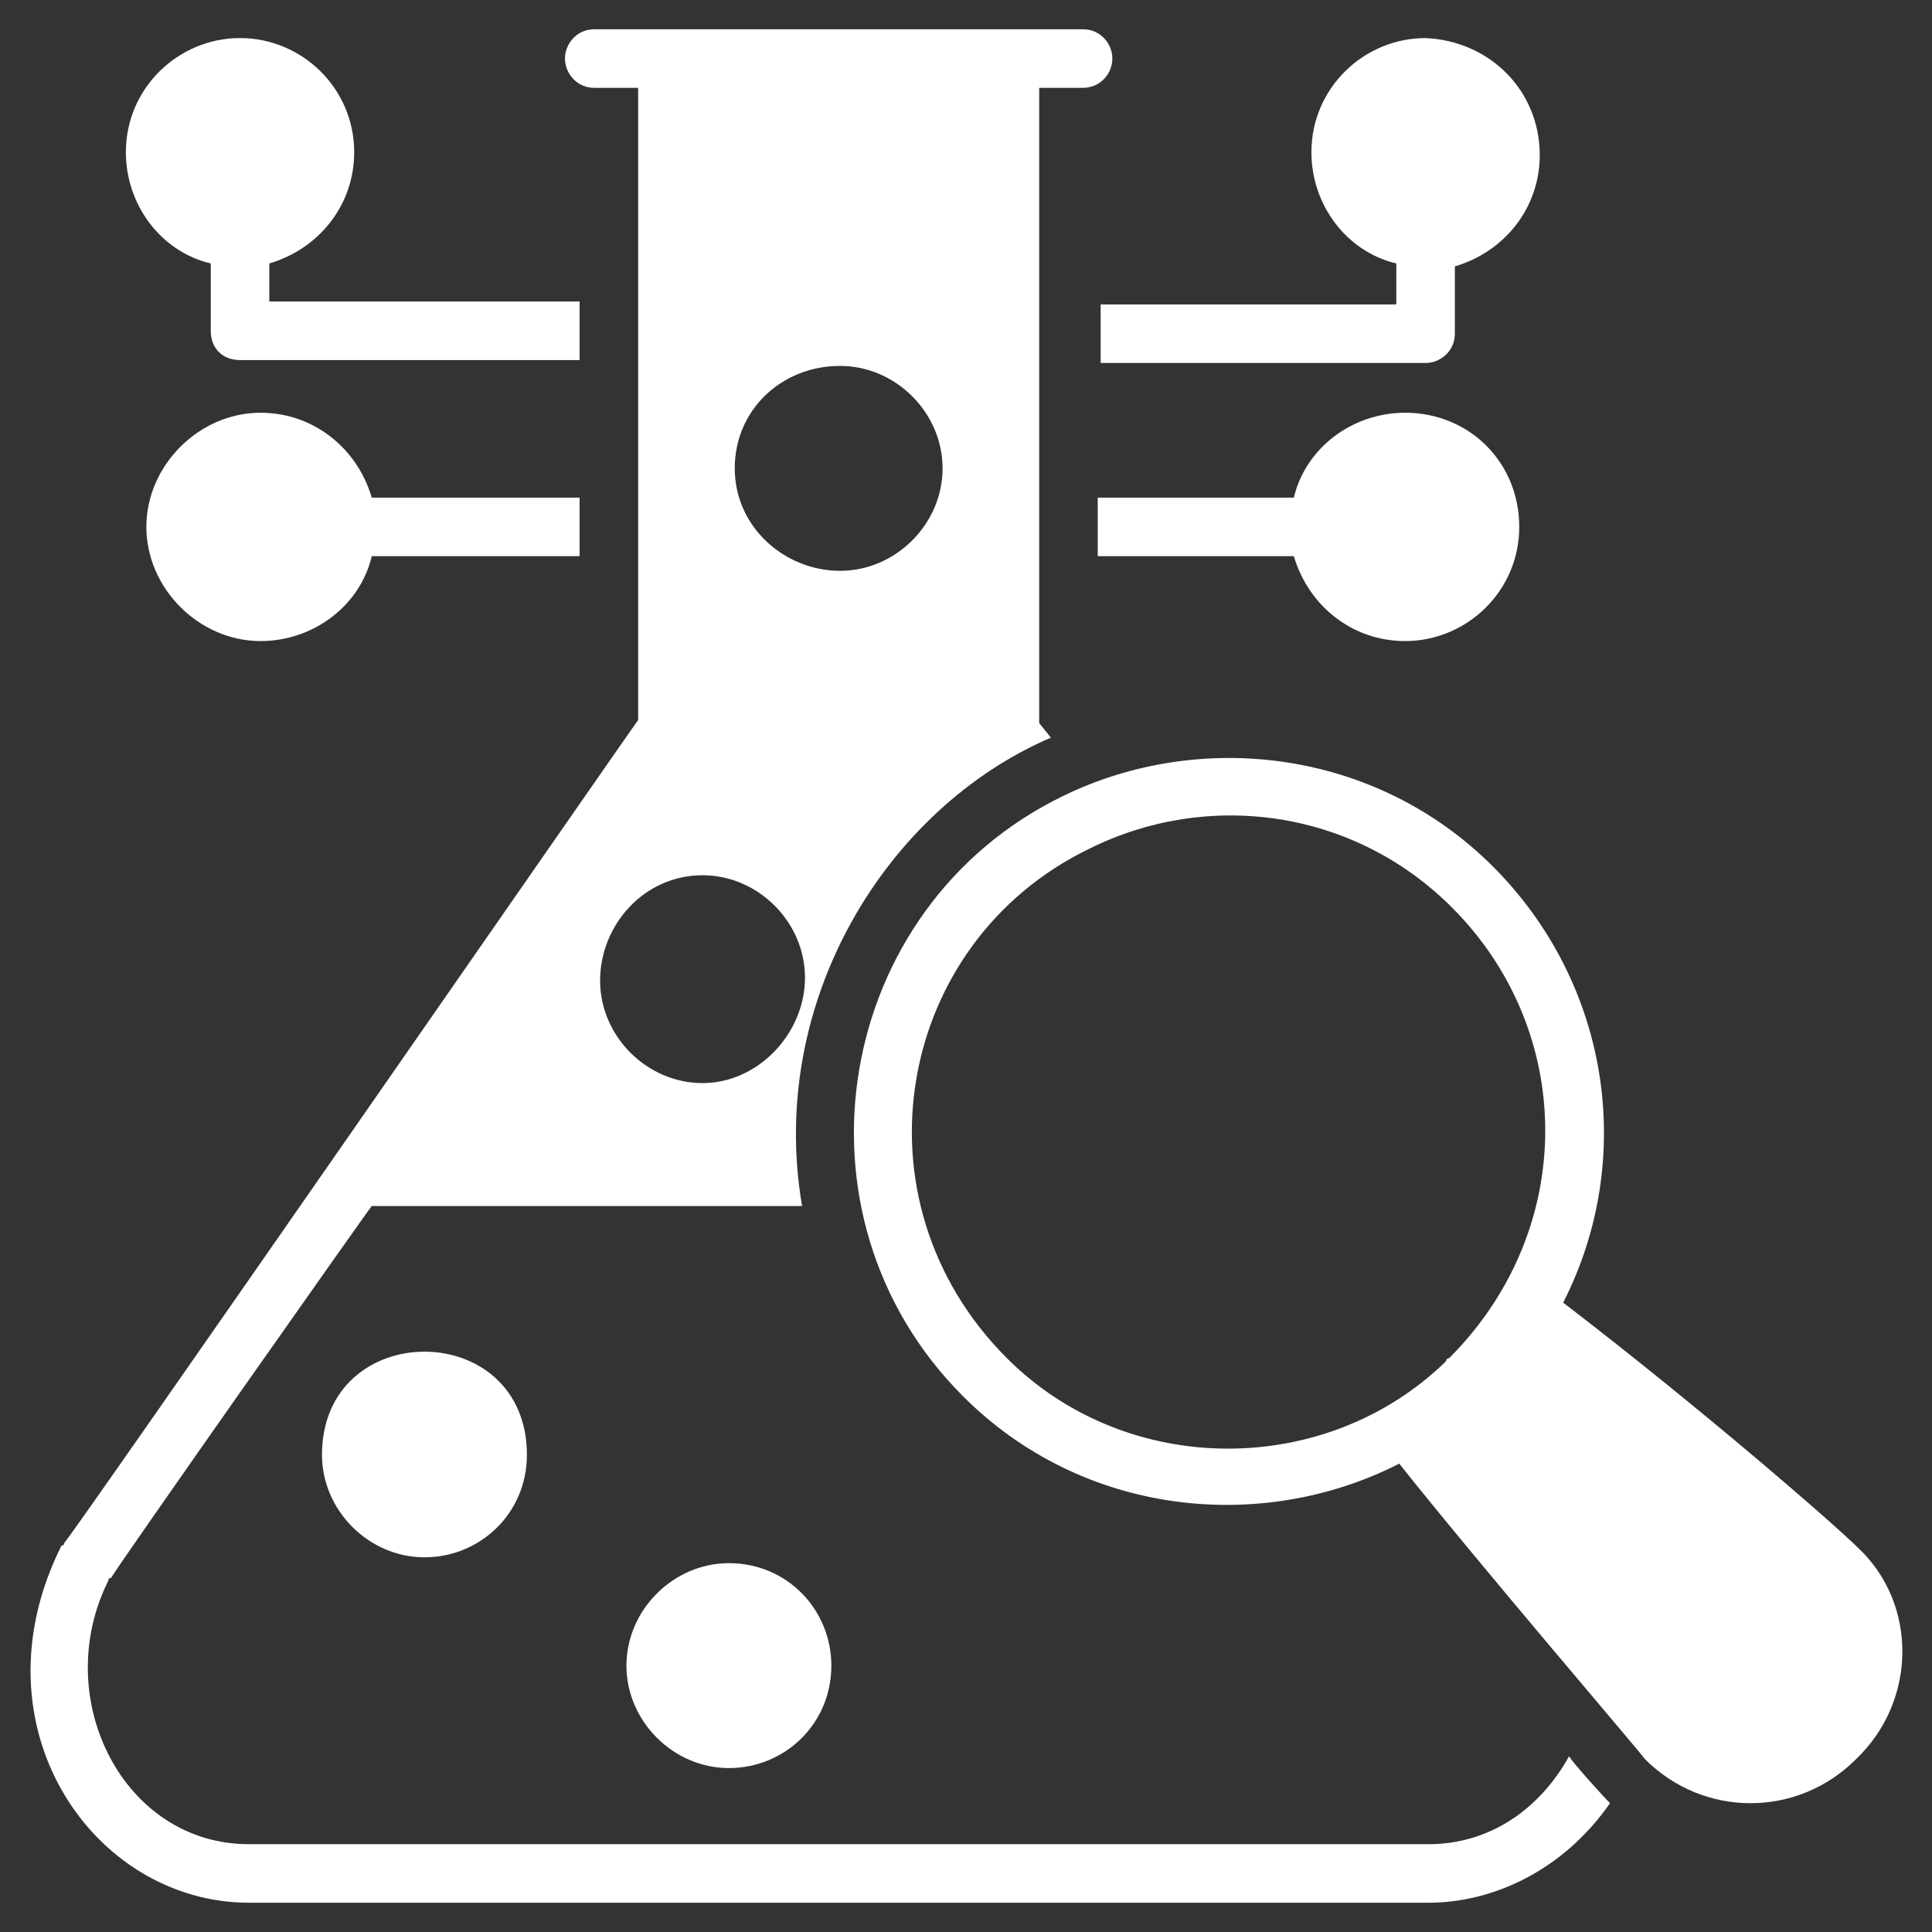 <svg height='100px' width='100px'  fill="#FFFFFF" xmlns="http://www.w3.org/2000/svg" xmlns:xlink="http://www.w3.org/1999/xlink" version="1.1" x="0px" y="0px" viewBox="0 0 66 66" enable-background="new 0 0 66 66" xml:space="preserve"><rect x="0" y="0" width="66" height="66" fill="#333333" stroke="none"/><g><g><path d="M63.5,52.9c-0.8-0.8-5.4-4.8-10.1-8.4c2.5-4.9,1.6-10.9-2.4-14.9c-4-4-10-4.7-14.7-2.4c-7.8,3.8-9.6,14.3-3.4,20.5    c4.1,4.1,10.2,4.7,14.9,2.3c2.7,3.4,8.1,9.7,8.4,10.1c2,2,5.2,2,7.2,0C65.5,58.1,65.5,54.8,63.5,52.9z M49.6,46.3    c0,0-0.1,0.1-0.1,0.1c0,0-0.1,0-0.1,0.1c-4.1,4-10.9,4-15-0.1C29,41,30.6,32.2,37.2,29c4-2,9-1.4,12.4,2    C53.8,35.2,53.9,41.9,49.6,46.3z"></path></g><g><path d="M18,49.7c0,2-1.6,3.5-3.5,3.5c-1.9,0-3.5-1.6-3.5-3.5C11,45,18,45,18,49.7z"></path></g><g><path d="M28.4,56.9c0,2-1.6,3.5-3.5,3.5c-1.9,0-3.5-1.6-3.5-3.5c0-1.9,1.6-3.5,3.5-3.5C26.9,53.4,28.4,55,28.4,56.9z"></path></g><g><g><path d="M52.6,5.3c0,1.8-1.2,3.3-2.9,3.8v2.3c0,0.6-0.5,1-1,1H37.6v-2h10.1V9c-1.7-0.4-2.9-2-2.9-3.8c0-2.2,1.8-3.9,3.9-3.9     C50.9,1.4,52.6,3.1,52.6,5.3z"></path></g><g><path d="M12.7,17h7.1v2h-7.1c-0.4,1.7-2,2.9-3.8,2.9C6.8,21.9,5,20.1,5,18s1.8-3.9,3.9-3.9C10.7,14.1,12.2,15.3,12.7,17z"></path></g><g><path d="M19.8,10.3v2H8.2c-0.6,0-1-0.4-1-1V9c-1.7-0.4-2.9-2-2.9-3.8c0-2.2,1.8-3.9,3.9-3.9s3.9,1.7,3.9,3.9     c0,1.8-1.2,3.3-2.9,3.8v1.3H19.8z"></path></g><g><path d="M51.9,18c0,2.2-1.8,3.9-3.9,3.9c-1.8,0-3.3-1.2-3.8-2.9h-6.7v-2h6.7c0.4-1.7,2-2.9,3.8-2.9C50.2,14.1,51.9,15.8,51.9,18z     "></path></g></g><g><g><g><path d="M2.2,52.6"></path><path d="M53.6,60c-1,1.8-2.7,3-4.8,3H8.5c-4.3,0-6.8-5-4.8-9c0-0.1,0.1-0.1,0.1-0.1c0-0.1,8.8-12.6,8.9-12.7h14.7      c-1.2-7,2.9-13.6,8.5-16l-0.4-0.5V3h1.5c0.6,0,1-0.5,1-1s-0.4-1-1-1H20.3c-0.6,0-1,0.5-1,1s0.4,1,1,1h1.5v21.6      C21.7,24.7,2.3,52.7,2.2,52.7c0,0,0,0.1-0.1,0.1l0,0C-1,59,3.2,65,8.5,65h40.3c2.2,0,4.6-1.1,6.2-3.4      C54.8,61.4,53.8,60.3,53.6,60z M28.7,12.5c1.9,0,3.5,1.6,3.5,3.5s-1.6,3.5-3.5,3.5S25.1,18,25.1,16S26.7,12.5,28.7,12.5z       M24,29.9c1.9,0,3.5,1.6,3.5,3.5S25.9,37,24,37s-3.5-1.6-3.5-3.5S22,29.9,24,29.9z"></path></g></g></g></g></svg>